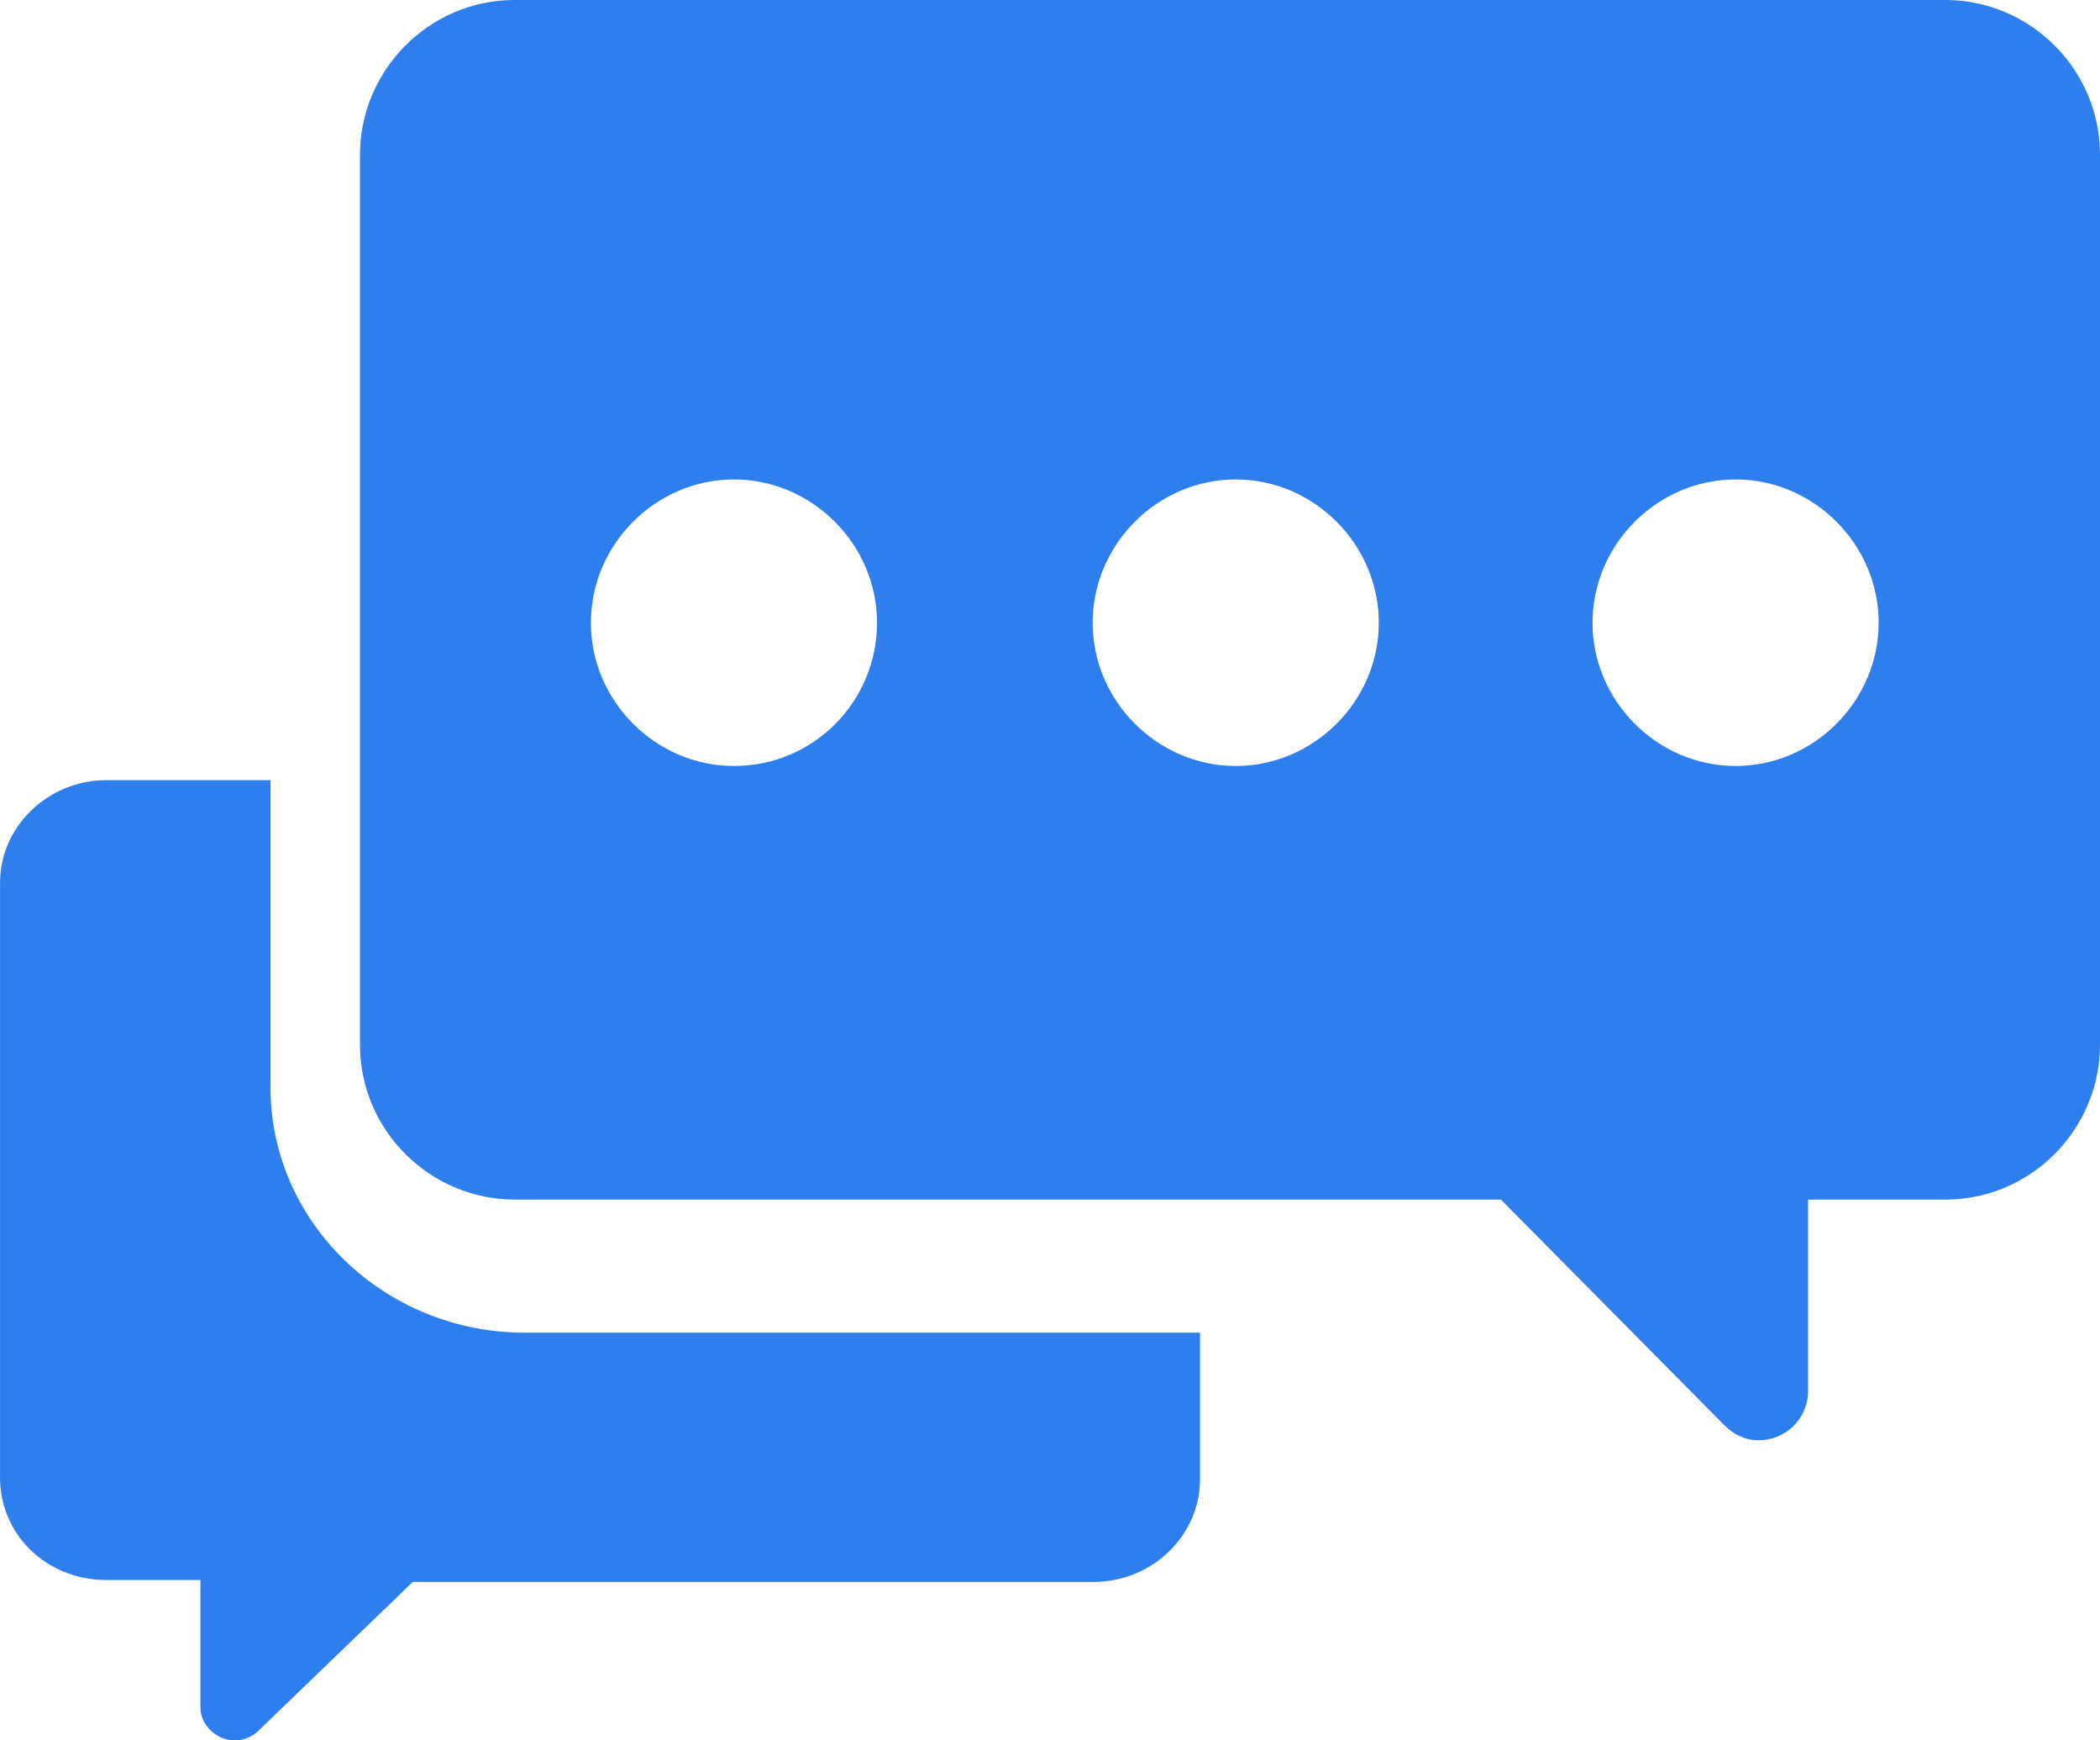 <?xml version="1.0" encoding="UTF-8"?>
<svg width="35px" height="29px" viewBox="0 0 35 29" version="1.1" xmlns="http://www.w3.org/2000/svg" xmlns:xlink="http://www.w3.org/1999/xlink">
    <!-- Generator: Sketch 50 (54983) - http://www.bohemiancoding.com/sketch -->
    <title>support-2</title>
    <desc>Created with Sketch.</desc>
    <defs></defs>
    <g id="Desktop" stroke="none" stroke-width="1" fill="none" fill-rule="evenodd">
        <g id="Homepage" transform="translate(-260, -2202)" fill="#2E7EED" fill-rule="nonzero">
            <g id="block-3" transform="translate(176, 1794)">
                <g id="group-chats" transform="translate(0, 408)">
                    <g id="support-2" transform="translate(84, 0)">
                        <path d="M32.424,0 L8.576,0 C7.145,0 6,1.178 6,2.578 L6,17.411 C6,18.844 7.177,19.989 8.576,19.989 L25.015,19.989 L28.736,23.745 C28.895,23.905 29.086,24 29.308,24 C29.753,24 30.135,23.65 30.135,23.172 L30.135,19.989 L32.424,19.989 C33.855,19.989 35,18.812 35,17.411 L35,2.578 C35,1.146 33.823,0 32.424,0 Z M12.232,12.764 C10.929,12.764 9.848,11.682 9.848,10.377 C9.848,9.072 10.929,7.989 12.232,7.989 C13.536,7.989 14.617,9.072 14.617,10.377 C14.617,11.682 13.568,12.764 12.232,12.764 Z M20.595,12.764 C19.292,12.764 18.211,11.682 18.211,10.377 C18.211,9.072 19.292,7.989 20.595,7.989 C21.899,7.989 22.98,9.072 22.98,10.377 C22.98,11.682 21.899,12.764 20.595,12.764 Z M28.927,12.764 C27.623,12.764 26.542,11.682 26.542,10.377 C26.542,9.072 27.623,7.989 28.927,7.989 C30.23,7.989 31.311,9.072 31.311,10.377 C31.311,11.682 30.23,12.764 28.927,12.764 Z" id="Shape"></path>
                        <path d="M4.508,18.119 L4.508,13 L1.771,13 C0.802,13 0.001,13.773 0.001,14.706 L0.001,24.557 C-0.032,25.555 0.769,26.328 1.771,26.328 L3.34,26.328 L3.34,28.453 C3.34,28.742 3.607,29 3.907,29 C4.074,29 4.208,28.936 4.308,28.839 L6.879,26.36 L18.23,26.36 C19.199,26.36 20,25.588 20,24.654 L20,22.207 L8.748,22.207 C6.411,22.207 4.508,20.372 4.508,18.119 Z" id="Shape"></path>
                    </g>
                </g>
            </g>
        </g>
    </g>
</svg>